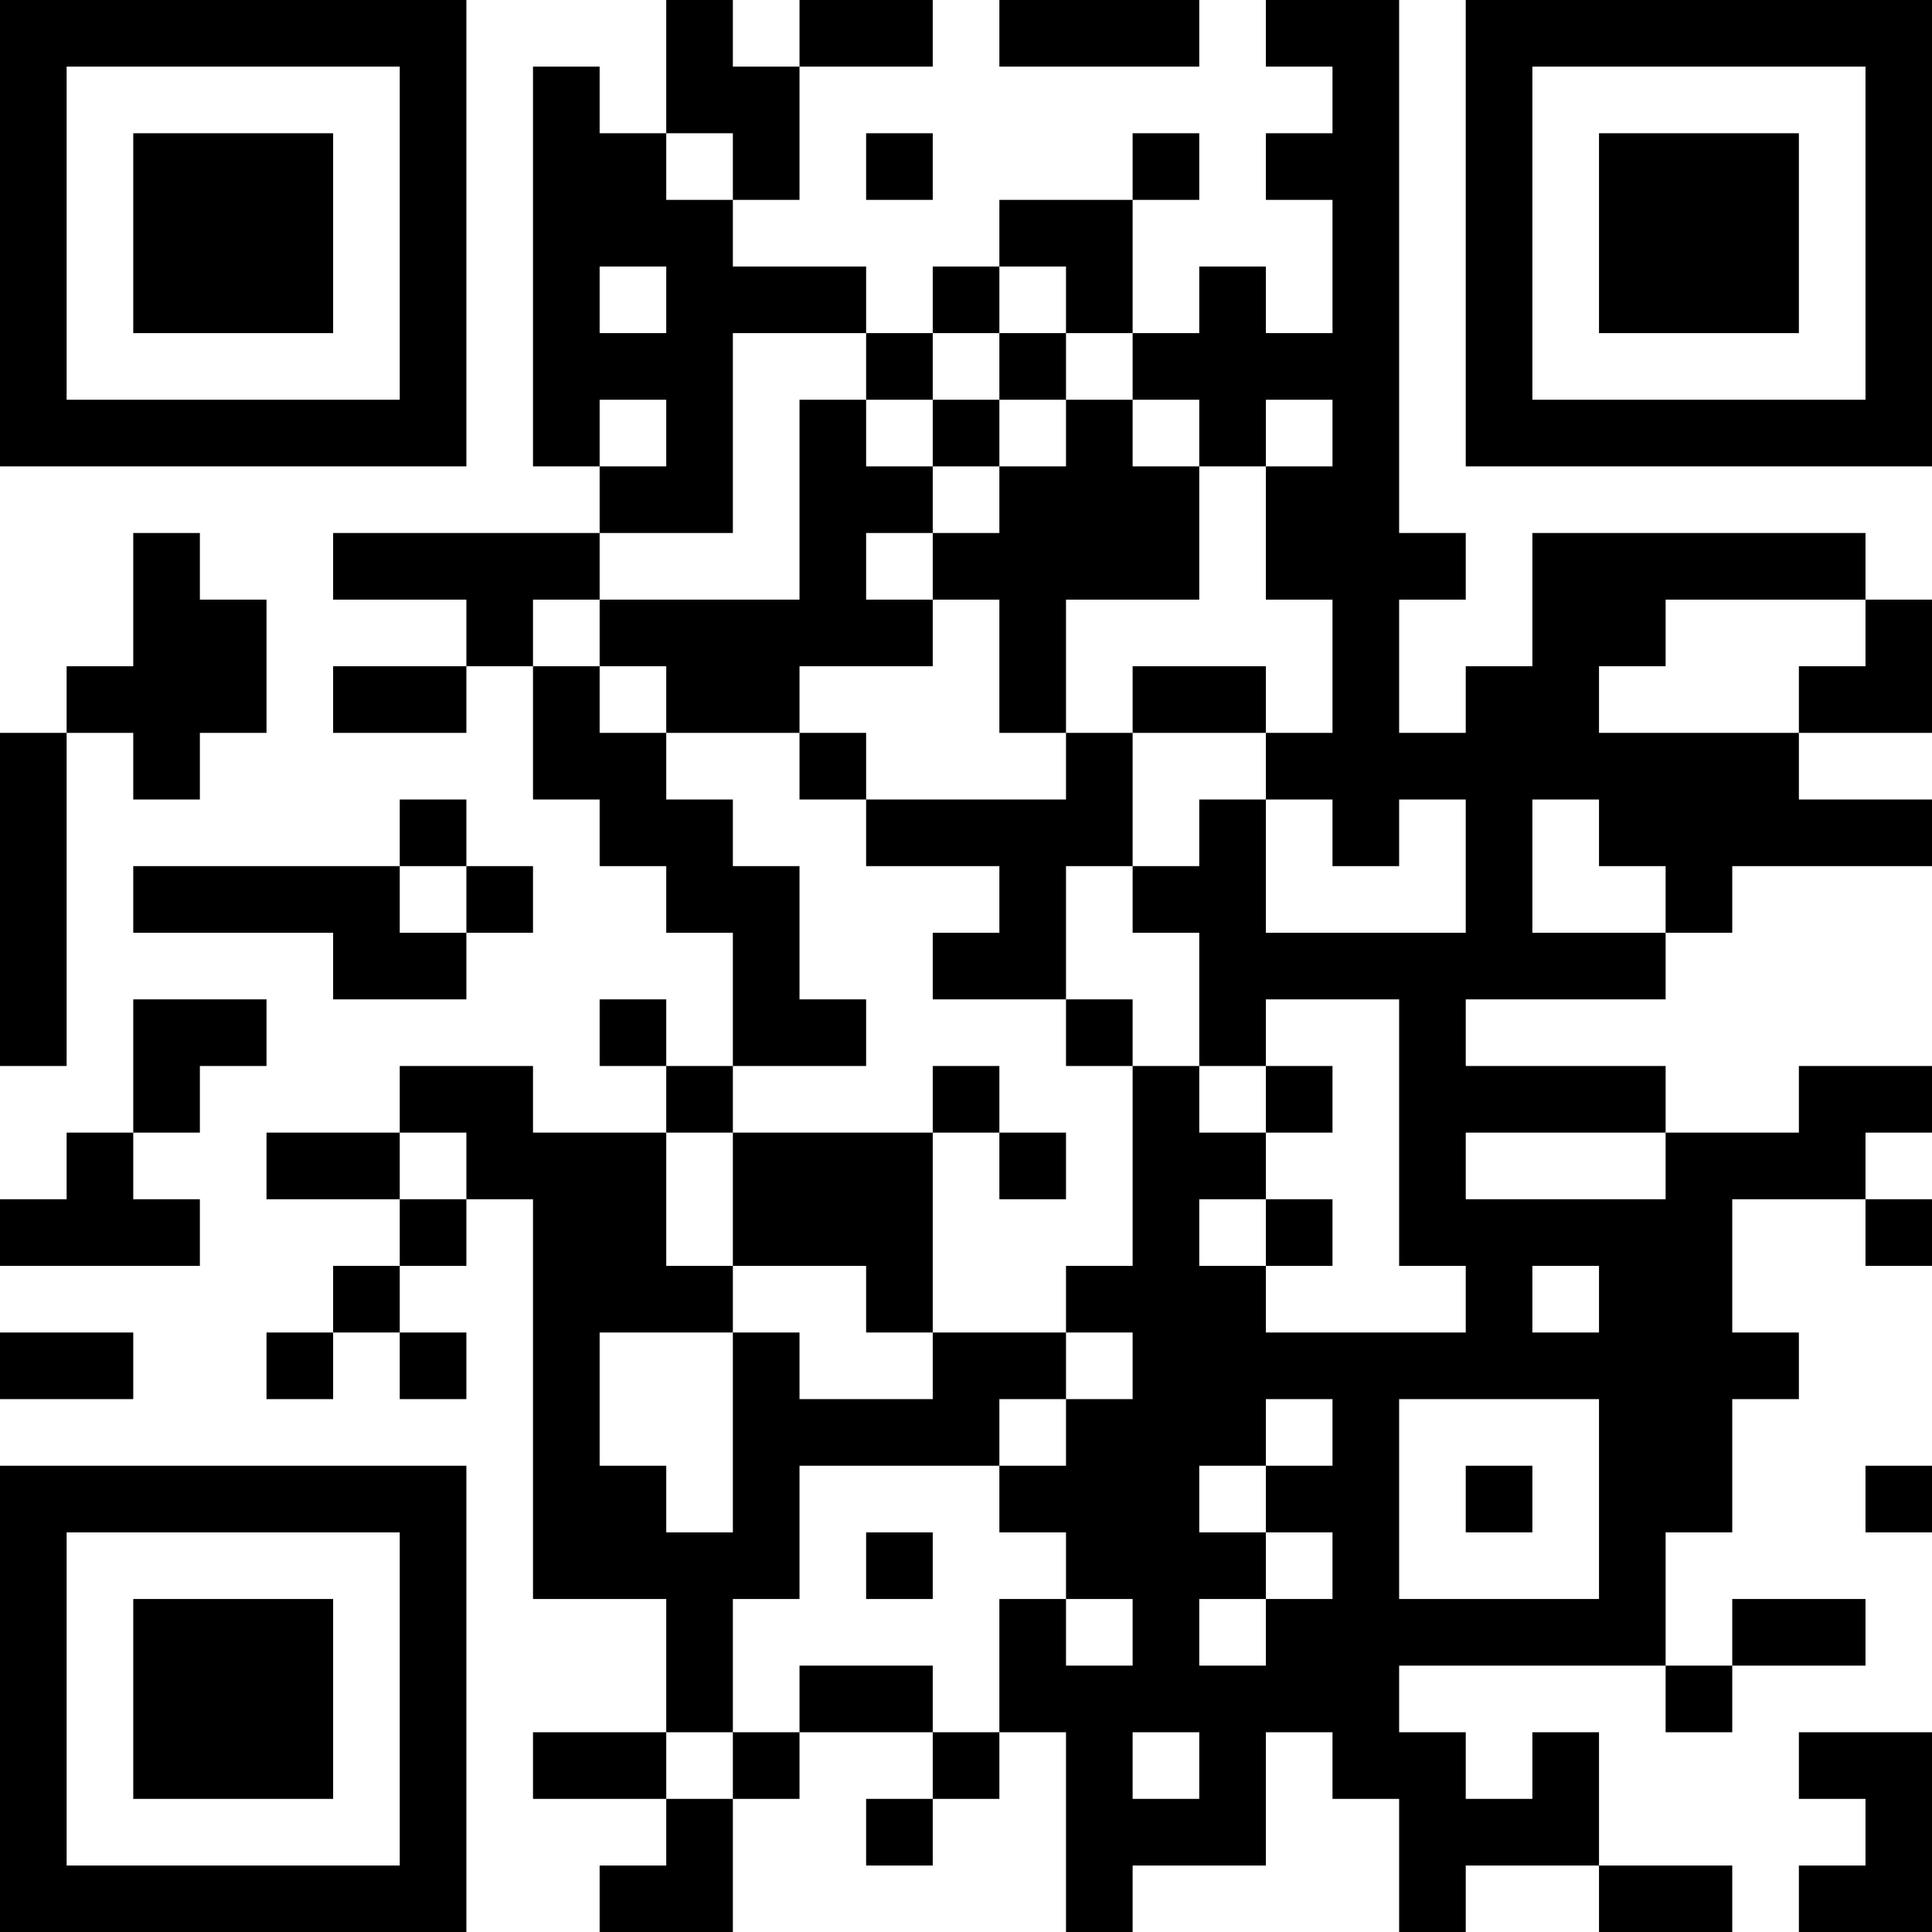 <?xml version="1.0" encoding="UTF-8"?>
<svg xmlns="http://www.w3.org/2000/svg" version="1.1" width="200" height="200" viewBox="0 0 200 200"><rect x="0" y="0" width="200" height="200" fill="#ffffff"/><g transform="scale(6.897)"><g transform="translate(0,0)"><path fill-rule="evenodd" d="M10 0L10 2L9 2L9 1L8 1L8 7L9 7L9 8L5 8L5 9L7 9L7 10L5 10L5 11L7 11L7 10L8 10L8 12L9 12L9 13L10 13L10 14L11 14L11 16L10 16L10 15L9 15L9 16L10 16L10 17L8 17L8 16L6 16L6 17L4 17L4 18L6 18L6 19L5 19L5 20L4 20L4 21L5 21L5 20L6 20L6 21L7 21L7 20L6 20L6 19L7 19L7 18L8 18L8 24L10 24L10 26L8 26L8 27L10 27L10 28L9 28L9 29L11 29L11 27L12 27L12 26L14 26L14 27L13 27L13 28L14 28L14 27L15 27L15 26L16 26L16 29L17 29L17 28L19 28L19 26L20 26L20 27L21 27L21 29L22 29L22 28L24 28L24 29L26 29L26 28L24 28L24 26L23 26L23 27L22 27L22 26L21 26L21 25L25 25L25 26L26 26L26 25L28 25L28 24L26 24L26 25L25 25L25 23L26 23L26 21L27 21L27 20L26 20L26 18L28 18L28 19L29 19L29 18L28 18L28 17L29 17L29 16L27 16L27 17L25 17L25 16L22 16L22 15L25 15L25 14L26 14L26 13L29 13L29 12L27 12L27 11L29 11L29 9L28 9L28 8L23 8L23 10L22 10L22 11L21 11L21 9L22 9L22 8L21 8L21 0L19 0L19 1L20 1L20 2L19 2L19 3L20 3L20 5L19 5L19 4L18 4L18 5L17 5L17 3L18 3L18 2L17 2L17 3L15 3L15 4L14 4L14 5L13 5L13 4L11 4L11 3L12 3L12 1L14 1L14 0L12 0L12 1L11 1L11 0ZM15 0L15 1L18 1L18 0ZM10 2L10 3L11 3L11 2ZM13 2L13 3L14 3L14 2ZM9 4L9 5L10 5L10 4ZM15 4L15 5L14 5L14 6L13 6L13 5L11 5L11 8L9 8L9 9L8 9L8 10L9 10L9 11L10 11L10 12L11 12L11 13L12 13L12 15L13 15L13 16L11 16L11 17L10 17L10 19L11 19L11 20L9 20L9 22L10 22L10 23L11 23L11 20L12 20L12 21L14 21L14 20L16 20L16 21L15 21L15 22L12 22L12 24L11 24L11 26L10 26L10 27L11 27L11 26L12 26L12 25L14 25L14 26L15 26L15 24L16 24L16 25L17 25L17 24L16 24L16 23L15 23L15 22L16 22L16 21L17 21L17 20L16 20L16 19L17 19L17 16L18 16L18 17L19 17L19 18L18 18L18 19L19 19L19 20L22 20L22 19L21 19L21 15L19 15L19 16L18 16L18 14L17 14L17 13L18 13L18 12L19 12L19 14L22 14L22 12L21 12L21 13L20 13L20 12L19 12L19 11L20 11L20 9L19 9L19 7L20 7L20 6L19 6L19 7L18 7L18 6L17 6L17 5L16 5L16 4ZM15 5L15 6L14 6L14 7L13 7L13 6L12 6L12 9L9 9L9 10L10 10L10 11L12 11L12 12L13 12L13 13L15 13L15 14L14 14L14 15L16 15L16 16L17 16L17 15L16 15L16 13L17 13L17 11L19 11L19 10L17 10L17 11L16 11L16 9L18 9L18 7L17 7L17 6L16 6L16 5ZM9 6L9 7L10 7L10 6ZM15 6L15 7L14 7L14 8L13 8L13 9L14 9L14 10L12 10L12 11L13 11L13 12L16 12L16 11L15 11L15 9L14 9L14 8L15 8L15 7L16 7L16 6ZM2 8L2 10L1 10L1 11L0 11L0 16L1 16L1 11L2 11L2 12L3 12L3 11L4 11L4 9L3 9L3 8ZM25 9L25 10L24 10L24 11L27 11L27 10L28 10L28 9ZM6 12L6 13L2 13L2 14L5 14L5 15L7 15L7 14L8 14L8 13L7 13L7 12ZM23 12L23 14L25 14L25 13L24 13L24 12ZM6 13L6 14L7 14L7 13ZM2 15L2 17L1 17L1 18L0 18L0 19L3 19L3 18L2 18L2 17L3 17L3 16L4 16L4 15ZM14 16L14 17L11 17L11 19L13 19L13 20L14 20L14 17L15 17L15 18L16 18L16 17L15 17L15 16ZM19 16L19 17L20 17L20 16ZM6 17L6 18L7 18L7 17ZM22 17L22 18L25 18L25 17ZM19 18L19 19L20 19L20 18ZM23 19L23 20L24 20L24 19ZM0 20L0 21L2 21L2 20ZM19 21L19 22L18 22L18 23L19 23L19 24L18 24L18 25L19 25L19 24L20 24L20 23L19 23L19 22L20 22L20 21ZM21 21L21 24L24 24L24 21ZM22 22L22 23L23 23L23 22ZM28 22L28 23L29 23L29 22ZM13 23L13 24L14 24L14 23ZM17 26L17 27L18 27L18 26ZM27 26L27 27L28 27L28 28L27 28L27 29L29 29L29 26ZM0 0L0 7L7 7L7 0ZM1 1L1 6L6 6L6 1ZM2 2L2 5L5 5L5 2ZM22 0L22 7L29 7L29 0ZM23 1L23 6L28 6L28 1ZM24 2L24 5L27 5L27 2ZM0 22L0 29L7 29L7 22ZM1 23L1 28L6 28L6 23ZM2 24L2 27L5 27L5 24Z" fill="#000000"/></g></g></svg>
